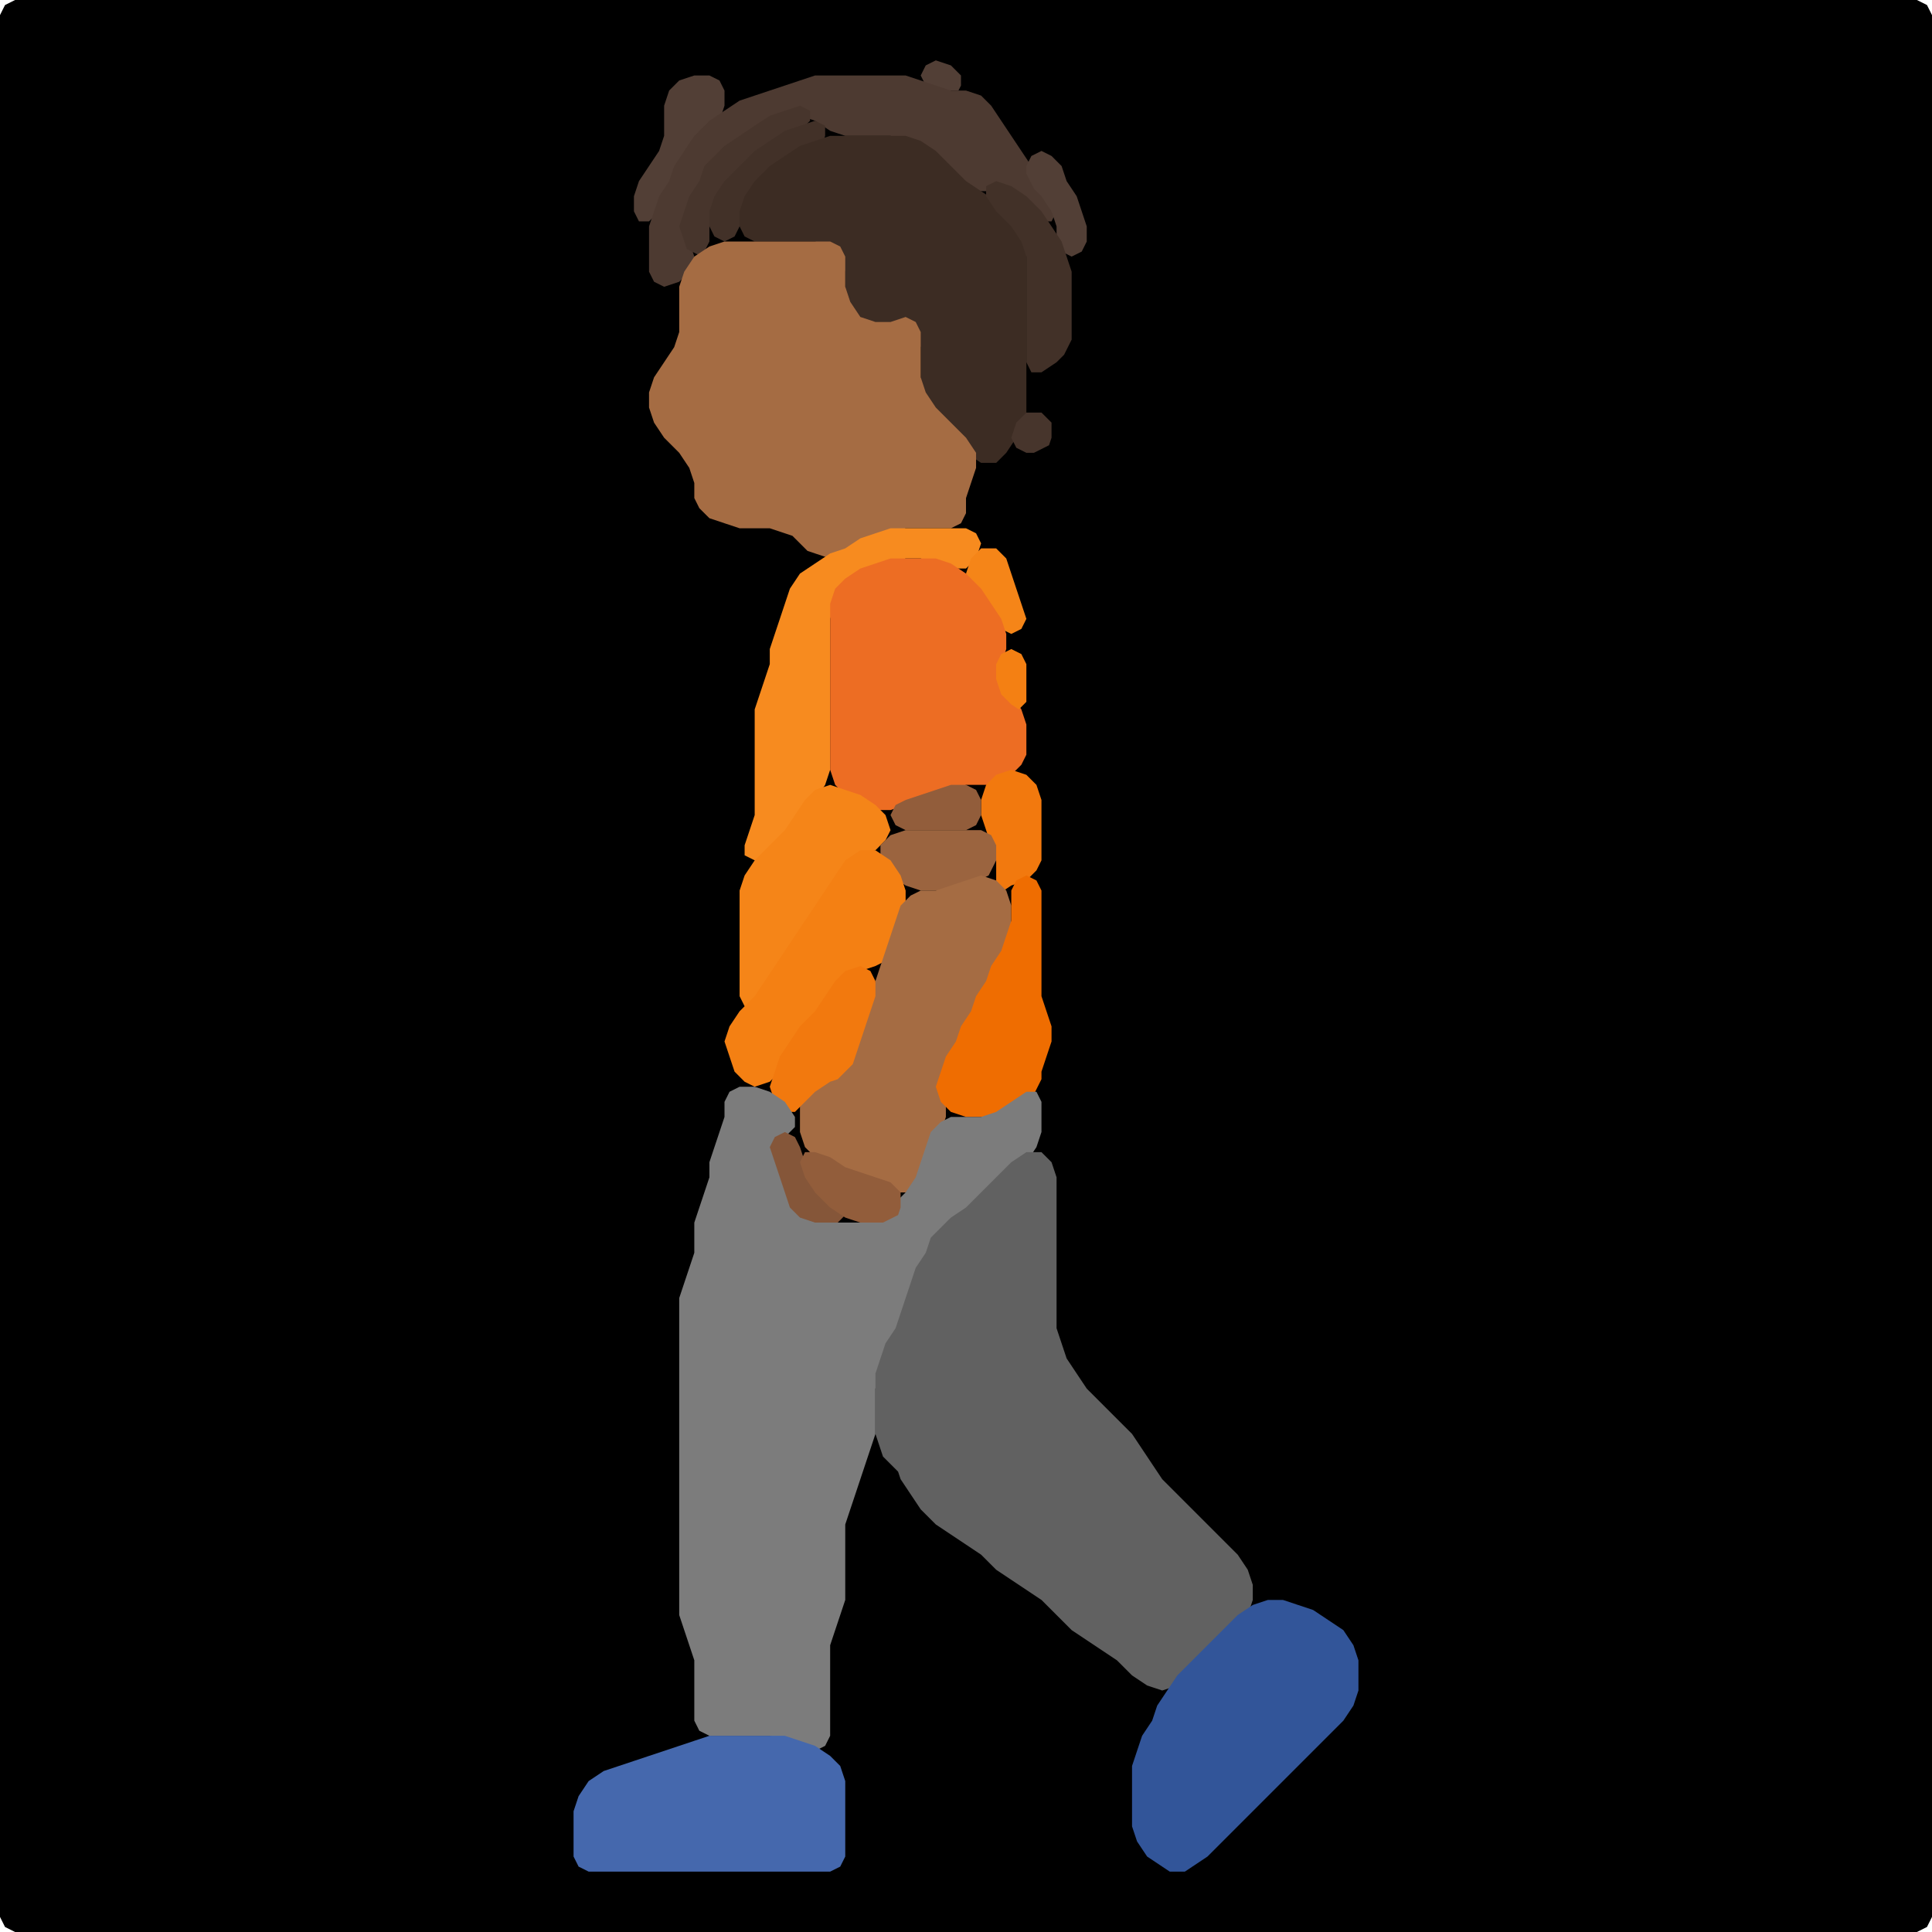 <?xml version="1.0" encoding="UTF-8" standalone="no"?>
<!DOCTYPE svg PUBLIC "-//W3C//DTD SVG 1.1//EN"
"http://www.w3.org/Graphics/SVG/1.1/DTD/svg11.dtd">
<svg width="128" height="128" xmlns="http://www.w3.org/2000/svg" version="1.1">
<path d="M 26.5 128.0 L 27.0 128.0 L 28.0 128.0 L 29.0 128.0 L 30.0 128.0 L 31.0 128.0 L 32.0 128.0 L 33.0 128.0 L 34.0 128.0 L 35.0 128.0 L 36.0 128.0 L 37.0 128.0 L 38.0 128.0 L 39.0 128.0 L 40.0 128.0 L 41.0 128.0 L 42.0 128.0 L 43.0 128.0 L 44.0 128.0 L 45.0 128.0 L 46.0 128.0 L 47.0 128.0 L 48.0 128.0 L 49.0 128.0 L 50.0 128.0 L 51.0 128.0 L 52.0 128.0 L 53.0 128.0 L 54.0 128.0 L 55.0 128.0 L 56.0 128.0 L 57.0 128.0 L 58.0 128.0 L 59.0 128.0 L 60.0 128.0 L 61.0 128.0 L 62.0 128.0 L 63.0 128.0 L 64.0 128.0 L 65.0 128.0 L 66.0 128.0 L 67.0 128.0 L 68.0 128.0 L 69.0 128.0 L 70.0 128.0 L 71.0 128.0 L 72.0 128.0 L 73.0 128.0 L 74.0 128.0 L 75.0 128.0 L 76.0 128.0 L 77.0 128.0 L 78.0 128.0 L 79.0 128.0 L 80.0 128.0 L 81.0 128.0 L 82.0 128.0 L 83.0 128.0 L 84.0 128.0 L 85.0 128.0 L 86.0 128.0 L 87.0 128.0 L 88.0 128.0 L 89.0 128.0 L 90.0 128.0 L 91.0 128.0 L 92.0 128.0 L 93.0 128.0 L 94.0 128.0 L 95.0 128.0 L 96.0 128.0 L 97.0 128.0 L 98.0 128.0 L 99.0 128.0 L 100.0 128.0 L 101.0 128.0 L 102.0 128.0 L 103.0 128.0 L 104.0 128.0 L 105.0 128.0 L 106.0 128.0 L 107.0 128.0 L 108.0 128.0 L 109.0 128.0 L 110.0 128.0 L 111.0 128.0 L 112.0 128.0 L 113.0 128.0 L 114.0 128.0 L 115.0 128.0 L 116.0 128.0 L 117.0 128.0 L 118.0 128.0 L 119.0 128.0 L 120.0 128.0 L 121.0 128.0 L 122.0 128.0 L 123.0 128.0 L 124.0 128.0 L 125.0 128.0 L 126.0 128.0 L 127.0 128.0 L 127.667 127.667 L 128.0 127.0 L 128.0 126.0 L 128.0 125.0 L 128.0 124.0 L 128.0 123.0 L 128.0 122.0 L 128.0 121.0 L 128.0 120.0 L 128.0 119.0 L 128.0 118.0 L 128.0 117.0 L 128.0 116.0 L 128.0 115.0 L 128.0 114.0 L 128.0 113.0 L 128.0 112.0 L 128.0 111.0 L 128.0 110.0 L 128.0 109.0 L 128.0 108.0 L 128.0 107.0 L 128.0 106.0 L 128.0 105.0 L 128.0 104.0 L 128.0 103.0 L 128.0 102.0 L 128.0 101.0 L 128.0 100.0 L 128.0 99.0 L 128.0 98.0 L 128.0 97.0 L 128.0 96.0 L 128.0 95.0 L 128.0 94.0 L 128.0 93.0 L 128.0 92.0 L 128.0 91.0 L 128.0 90.0 L 128.0 89.0 L 128.0 88.0 L 128.0 87.0 L 128.0 86.0 L 128.0 85.0 L 128.0 84.0 L 128.0 83.0 L 128.0 82.0 L 128.0 81.0 L 128.0 80.0 L 128.0 79.0 L 128.0 78.0 L 128.0 77.0 L 128.0 76.0 L 128.0 75.0 L 128.0 74.0 L 128.0 73.0 L 128.0 72.0 L 128.0 71.0 L 128.0 70.0 L 128.0 69.0 L 128.0 68.0 L 128.0 67.0 L 128.0 66.0 L 128.0 65.0 L 128.0 64.0 L 128.0 63.0 L 128.0 62.0 L 128.0 61.0 L 128.0 60.0 L 128.0 59.0 L 128.0 58.0 L 128.0 57.0 L 128.0 56.0 L 128.0 55.0 L 128.0 54.0 L 128.0 53.0 L 128.0 52.0 L 128.0 51.0 L 128.0 50.0 L 128.0 49.0 L 128.0 48.0 L 128.0 47.0 L 128.0 46.0 L 128.0 45.0 L 128.0 44.0 L 128.0 43.0 L 128.0 42.0 L 128.0 41.0 L 128.0 40.0 L 128.0 39.0 L 128.0 38.0 L 128.0 37.0 L 128.0 36.0 L 128.0 35.0 L 128.0 34.0 L 128.0 33.0 L 128.0 32.0 L 128.0 31.0 L 128.0 30.0 L 128.0 29.0 L 128.0 28.0 L 128.0 27.0 L 128.0 26.0 L 128.0 25.0 L 128.0 24.0 L 128.0 23.0 L 128.0 22.0 L 128.0 21.0 L 128.0 20.0 L 128.0 19.0 L 128.0 18.0 L 128.0 17.0 L 128.0 16.0 L 128.0 15.0 L 128.0 14.0 L 128.0 13.0 L 128.0 12.0 L 128.0 11.0 L 128.0 10.0 L 128.0 9.0 L 128.0 8.0 L 128.0 7.0 L 128.0 6.0 L 128.0 5.0 L 128.0 4.0 L 128.0 3.0 L 128.0 2.0 L 128.0 1.0 L 127.667 0.333 L 127.0 0.0 L 126.0 0.0 L 125.0 0.0 L 124.0 0.0 L 123.0 0.0 L 122.0 0.0 L 121.0 0.0 L 120.0 0.0 L 119.0 0.0 L 118.0 0.0 L 117.0 0.0 L 116.0 0.0 L 115.0 0.0 L 114.0 0.0 L 113.0 0.0 L 112.0 0.0 L 111.0 0.0 L 110.0 0.0 L 109.0 0.0 L 108.0 0.0 L 107.0 0.0 L 106.0 0.0 L 105.0 0.0 L 104.0 0.0 L 103.0 0.0 L 102.0 0.0 L 101.0 0.0 L 100.0 0.0 L 99.0 0.0 L 98.0 0.0 L 97.0 0.0 L 96.0 0.0 L 95.0 0.0 L 94.0 0.0 L 93.0 0.0 L 92.0 0.0 L 91.0 0.0 L 90.0 0.0 L 89.0 0.0 L 88.0 0.0 L 87.0 0.0 L 86.0 0.0 L 85.0 0.0 L 84.0 0.0 L 83.0 0.0 L 82.0 0.0 L 81.0 0.0 L 80.0 0.0 L 79.0 0.0 L 78.0 0.0 L 77.0 0.0 L 76.0 0.0 L 75.0 0.0 L 74.0 0.0 L 73.0 0.0 L 72.0 0.0 L 71.0 0.0 L 70.0 0.0 L 69.0 0.0 L 68.0 0.0 L 67.0 0.0 L 66.0 0.0 L 65.0 0.0 L 64.0 0.0 L 63.0 0.0 L 62.0 0.0 L 61.0 0.0 L 60.0 0.0 L 59.0 0.0 L 58.0 0.0 L 57.0 0.0 L 56.0 0.0 L 55.0 0.0 L 54.0 0.0 L 53.0 0.0 L 52.0 0.0 L 51.0 0.0 L 50.0 0.0 L 49.0 0.0 L 48.0 0.0 L 47.0 0.0 L 46.0 0.0 L 45.0 0.0 L 44.0 0.0 L 43.0 0.0 L 42.0 0.0 L 41.0 0.0 L 40.0 0.0 L 39.0 0.0 L 38.0 0.0 L 37.0 0.0 L 36.0 0.0 L 35.0 0.0 L 34.0 0.0 L 33.0 0.0 L 32.0 0.0 L 31.0 0.0 L 30.0 0.0 L 29.0 0.0 L 28.0 0.0 L 27.0 0.0 L 26.0 0.0 L 25.0 0.0 L 24.0 0.0 L 23.0 0.0 L 22.0 0.0 L 21.0 0.0 L 20.0 0.0 L 19.0 0.0 L 18.0 0.0 L 17.0 0.0 L 16.0 0.0 L 15.0 0.0 L 14.0 0.0 L 13.0 0.0 L 12.0 0.0 L 11.0 0.0 L 10.0 0.0 L 9.0 0.0 L 8.0 0.0 L 7.0 0.0 L 6.0 0.0 L 5.0 0.0 L 4.0 0.0 L 3.0 0.0 L 2.0 0.0 L 1.0 0.0 L 0.333 0.333 L 0.0 1.0 L 0.0 2.0 L 0.0 3.0 L 0.0 4.0 L 0.0 5.0 L 0.0 6.0 L 0.0 7.0 L 0.0 8.0 L 0.0 9.0 L 0.0 10.0 L 0.0 11.0 L 0.0 12.0 L 0.0 13.0 L 0.0 14.0 L 0.0 15.0 L 0.0 16.0 L 0.0 17.0 L 0.0 18.0 L 0.0 19.0 L 0.0 20.0 L 0.0 21.0 L 0.0 22.0 L 0.0 23.0 L 0.0 24.0 L 0.0 25.0 L 0.0 26.0 L 0.0 27.0 L 0.0 28.0 L 0.0 29.0 L 0.0 30.0 L 0.0 31.0 L 0.0 32.0 L 0.0 33.0 L 0.0 34.0 L 0.0 35.0 L 0.0 36.0 L 0.0 37.0 L 0.0 38.0 L 0.0 39.0 L 0.0 40.0 L 0.0 41.0 L 0.0 42.0 L 0.0 43.0 L 0.0 44.0 L 0.0 45.0 L 0.0 46.0 L 0.0 47.0 L 0.0 48.0 L 0.0 49.0 L 0.0 50.0 L 0.0 51.0 L 0.0 52.0 L 0.0 53.0 L 0.0 54.0 L 0.0 55.0 L 0.0 56.0 L 0.0 57.0 L 0.0 58.0 L 0.0 59.0 L 0.0 60.0 L 0.0 61.0 L 0.0 62.0 L 0.0 63.0 L 0.0 64.0 L 0.0 65.0 L 0.0 66.0 L 0.0 67.0 L 0.0 68.0 L 0.0 69.0 L 0.0 70.0 L 0.0 71.0 L 0.0 72.0 L 0.0 73.0 L 0.0 74.0 L 0.0 75.0 L 0.0 76.0 L 0.0 77.0 L 0.0 78.0 L 0.0 79.0 L 0.0 80.0 L 0.0 81.0 L 0.0 82.0 L 0.0 83.0 L 0.0 84.0 L 0.0 85.0 L 0.0 86.0 L 0.0 87.0 L 0.0 88.0 L 0.0 89.0 L 0.0 90.0 L 0.0 91.0 L 0.0 92.0 L 0.0 93.0 L 0.0 94.0 L 0.0 95.0 L 0.0 96.0 L 0.0 97.0 L 0.0 98.0 L 0.0 99.0 L 0.0 100.0 L 0.0 101.0 L 0.0 102.0 L 0.0 103.0 L 0.0 104.0 L 0.0 105.0 L 0.0 106.0 L 0.0 107.0 L 0.0 108.0 L 0.0 109.0 L 0.0 110.0 L 0.0 111.0 L 0.0 112.0 L 0.0 113.0 L 0.0 114.0 L 0.0 115.0 L 0.0 116.0 L 0.0 117.0 L 0.0 118.0 L 0.0 119.0 L 0.0 120.0 L 0.0 121.0 L 0.0 122.0 L 0.0 123.0 L 0.0 124.0 L 0.0 125.0 L 0.0 126.0 L 0.0 127.0 L 0.333 127.667 L 1.0 128.0 L 2.0 128.0 L 3.0 128.0 L 4.0 128.0 L 5.0 128.0 L 6.0 128.0 L 7.0 128.0 L 8.0 128.0 L 9.0 128.0 L 10.0 128.0 L 11.0 128.0 L 12.0 128.0 L 13.0 128.0 L 14.0 128.0 L 15.0 128.0 L 16.0 128.0 L 17.0 128.0 L 18.0 128.0 L 19.0 128.0 L 20.0 128.0 L 21.0 128.0 L 22.0 128.0 L 23.0 128.0 L 24.0 128.0 L 25.0 128.0 L 25.5 128.0 Z" stroke="none" fill="rgb(0,0,0)" />
<path d="M 63.5 6.0 L 63.667 5.667 L 63.667 5.0 L 63.0 4.333 L 62.0 4.0 L 61.333 4.333 L 61.0 5.0 L 61.333 5.667 L 62.0 6.0 L 62.5 6.0 Z" stroke="none" fill="rgb(82,63,54)" />
<path d="M 45.0 11.5 L 45.333 11.0 L 46.0 10.0 L 47.0 9.0 L 47.667 8.0 L 48.0 7.0 L 48.0 6.0 L 47.667 5.333 L 47.0 5.0 L 46.0 5.0 L 45.0 5.333 L 44.333 6.0 L 44.0 7.0 L 44.0 8.0 L 44.0 9.0 L 43.667 10.0 L 43.0 11.0 L 42.333 12.0 L 42.0 13.0 L 42.0 14.0 L 42.333 14.667 L 43.0 14.667 L 43.667 14.0 L 44.333 13.0 L 44.5 12.5 Z" stroke="none" fill="rgb(82,63,54)" />
<path d="M 68.5 14.5 L 69.0 14.667 L 69.667 14.667 L 70.0 14.0 L 69.667 13.0 L 69.0 12.0 L 68.333 11.0 L 67.667 10.0 L 67.0 9.0 L 66.333 8.0 L 65.667 7.0 L 65.0 6.333 L 64.0 6.0 L 63.0 6.0 L 62.0 5.667 L 61.0 5.333 L 60.0 5.0 L 59.0 5.0 L 58.0 5.0 L 57.0 5.0 L 56.0 5.0 L 55.0 5.0 L 54.0 5.0 L 53.0 5.333 L 52.0 5.667 L 51.0 6.0 L 50.0 6.333 L 49.0 6.667 L 48.0 7.333 L 47.0 8.0 L 46.0 9.0 L 45.333 10.0 L 44.667 11.0 L 44.333 12.0 L 43.667 13.0 L 43.333 14.0 L 43.0 15.0 L 43.0 16.0 L 43.0 17.0 L 43.0 18.0 L 43.333 18.667 L 44.0 19.0 L 45.0 18.667 L 45.667 18.0 L 46.0 17.0 L 45.667 16.0 L 45.667 15.0 L 45.667 14.0 L 46.333 13.0 L 46.667 12.0 L 47.333 11.0 L 48.0 10.333 L 49.0 9.667 L 50.0 9.0 L 51.0 8.333 L 52.0 7.667 L 53.0 7.667 L 54.0 8.0 L 55.0 8.667 L 56.0 9.0 L 57.0 9.0 L 58.0 9.0 L 59.0 9.0 L 60.0 9.333 L 61.0 10.0 L 62.0 11.0 L 63.0 12.0 L 64.0 12.667 L 65.0 12.667 L 66.0 12.667 L 67.0 13.0 L 67.5 13.5 Z" stroke="none" fill="rgb(77,58,49)" />
<path d="M 46.5 17.0 L 46.667 16.667 L 47.0 16.0 L 47.0 15.0 L 47.333 14.0 L 48.0 13.0 L 49.0 12.0 L 50.0 11.0 L 51.0 10.0 L 52.0 9.333 L 53.0 8.667 L 53.667 8.0 L 53.667 7.333 L 53.0 7.0 L 52.0 7.333 L 51.0 7.667 L 50.0 8.333 L 49.0 9.0 L 48.0 9.667 L 47.333 10.333 L 46.667 11.0 L 46.333 12.0 L 45.667 13.0 L 45.333 14.0 L 45.0 15.0 L 45.333 16.0 L 45.5 16.5 Z" stroke="none" fill="rgb(71,53,44)" />
<path d="M 54.5 9.5 L 54.667 9.0 L 54.667 8.333 L 54.0 8.0 L 53.0 8.333 L 52.0 8.667 L 51.0 9.333 L 50.0 10.0 L 49.0 11.0 L 48.0 12.0 L 47.333 13.0 L 47.0 14.0 L 47.0 15.0 L 47.333 15.667 L 48.0 16.0 L 48.667 15.667 L 49.0 15.0 L 49.333 14.0 L 50.0 13.0 L 51.0 12.0 L 52.0 11.0 L 53.0 10.333 L 53.5 10.0 Z" stroke="none" fill="rgb(66,49,40)" />
<path d="M 68.0 27.5 L 68.0 27.0 L 68.0 26.0 L 68.0 25.0 L 68.0 24.0 L 68.0 23.0 L 68.0 22.0 L 68.0 21.0 L 68.0 20.0 L 68.0 19.0 L 68.0 18.0 L 68.0 17.0 L 68.0 16.0 L 67.667 15.0 L 67.0 14.0 L 66.0 13.333 L 65.0 12.667 L 64.0 12.0 L 63.0 11.0 L 62.0 10.0 L 61.0 9.333 L 60.0 9.0 L 59.0 9.0 L 58.0 9.0 L 57.0 9.0 L 56.0 9.0 L 55.0 9.0 L 54.0 9.333 L 53.0 9.667 L 52.0 10.333 L 51.0 11.0 L 50.0 12.0 L 49.333 13.0 L 49.0 14.0 L 49.0 15.0 L 49.333 15.667 L 50.0 16.0 L 51.0 16.0 L 52.0 16.0 L 53.0 16.0 L 54.0 16.0 L 55.0 16.333 L 55.667 17.0 L 56.0 18.0 L 56.0 19.0 L 56.0 20.0 L 56.333 21.0 L 57.0 21.667 L 58.0 22.0 L 59.0 21.667 L 60.0 21.667 L 60.667 22.0 L 61.0 23.0 L 61.0 24.0 L 61.0 25.0 L 61.0 26.0 L 61.333 27.0 L 62.0 28.0 L 63.0 29.0 L 64.0 30.0 L 65.0 30.667 L 66.0 30.667 L 66.667 30.0 L 67.333 29.0 L 67.5 28.5 Z" stroke="none" fill="rgb(60,44,35)" />
<path d="M 68.5 12.5 L 69.0 13.0 L 69.667 14.0 L 70.0 15.0 L 70.0 16.0 L 70.333 16.667 L 71.0 17.0 L 71.667 16.667 L 72.0 16.0 L 72.0 15.0 L 71.667 14.0 L 71.333 13.0 L 70.667 12.0 L 70.333 11.0 L 69.667 10.333 L 69.0 10.0 L 68.333 10.333 L 68.0 11.0 L 68.0 11.5 Z" stroke="none" fill="rgb(82,63,54)" />
<path d="M 71.0 22.5 L 71.0 22.0 L 71.0 21.0 L 71.0 20.0 L 71.0 19.0 L 71.0 18.0 L 70.667 17.0 L 70.333 16.0 L 69.667 15.0 L 69.0 14.0 L 68.0 13.0 L 67.0 12.333 L 66.0 12.0 L 65.333 12.333 L 65.333 13.0 L 66.0 14.0 L 67.0 15.0 L 67.667 16.0 L 68.0 17.0 L 68.0 18.0 L 68.0 19.0 L 68.0 20.0 L 68.0 21.0 L 68.0 22.0 L 68.0 23.0 L 68.0 24.0 L 68.333 24.667 L 69.0 24.667 L 70.0 24.0 L 70.5 23.5 Z" stroke="none" fill="rgb(66,49,40)" />
<path d="M 53.5 36.5 L 54.0 36.667 L 55.0 37.0 L 56.0 36.667 L 57.0 36.333 L 58.0 35.667 L 59.0 35.333 L 60.0 35.0 L 61.0 35.0 L 62.0 35.0 L 63.0 35.0 L 63.667 34.667 L 64.0 34.0 L 64.0 33.0 L 64.333 32.0 L 64.667 31.0 L 64.667 30.0 L 64.0 29.0 L 63.0 28.0 L 62.0 27.0 L 61.333 26.0 L 61.0 25.0 L 61.0 24.0 L 61.0 23.0 L 61.0 22.0 L 60.667 21.333 L 60.0 21.0 L 59.0 21.333 L 58.0 21.333 L 57.0 21.0 L 56.333 20.0 L 56.0 19.0 L 56.0 18.0 L 56.0 17.0 L 55.667 16.333 L 55.0 16.0 L 54.0 16.0 L 53.0 16.0 L 52.0 16.0 L 51.0 16.0 L 50.0 16.0 L 49.0 16.0 L 48.0 16.0 L 47.0 16.333 L 46.0 17.0 L 45.333 18.0 L 45.0 19.0 L 45.0 20.0 L 45.0 21.0 L 45.0 22.0 L 44.667 23.0 L 44.0 24.0 L 43.333 25.0 L 43.0 26.0 L 43.0 27.0 L 43.333 28.0 L 44.0 29.0 L 45.0 30.0 L 45.667 31.0 L 46.0 32.0 L 46.0 33.0 L 46.333 33.667 L 47.0 34.333 L 48.0 34.667 L 49.0 35.0 L 50.0 35.0 L 51.0 35.0 L 52.0 35.333 L 52.5 35.5 Z" stroke="none" fill="rgb(165,108,67)" />
<path d="M 69.5 29.5 L 69.667 29.0 L 69.667 28.0 L 69.0 27.333 L 68.0 27.333 L 67.333 28.0 L 67.0 29.0 L 67.333 29.667 L 68.0 30.0 L 68.5 30.0 Z" stroke="none" fill="rgb(71,53,44)" />
<path d="M 53.0 54.5 L 53.333 54.0 L 54.0 53.0 L 54.667 52.0 L 55.0 51.0 L 55.0 50.0 L 55.0 49.0 L 55.0 48.0 L 55.0 47.0 L 55.0 46.0 L 55.0 45.0 L 55.0 44.0 L 55.0 43.0 L 55.0 42.0 L 55.0 41.0 L 55.333 40.0 L 56.0 39.0 L 57.0 38.333 L 58.0 37.667 L 59.0 37.333 L 60.0 37.0 L 61.0 37.0 L 62.0 37.333 L 63.0 37.667 L 64.0 37.667 L 64.667 37.0 L 65.0 36.0 L 64.667 35.333 L 64.0 35.0 L 63.0 35.0 L 62.0 35.0 L 61.0 35.0 L 60.0 35.0 L 59.0 35.0 L 58.0 35.333 L 57.0 35.667 L 56.0 36.333 L 55.0 36.667 L 54.0 37.333 L 53.0 38.0 L 52.333 39.0 L 52.0 40.0 L 51.667 41.0 L 51.333 42.0 L 51.0 43.0 L 51.0 44.0 L 50.667 45.0 L 50.333 46.0 L 50.0 47.0 L 50.0 48.0 L 50.0 49.0 L 50.0 50.0 L 50.0 51.0 L 50.0 52.0 L 50.0 53.0 L 50.0 54.0 L 49.667 55.0 L 49.333 56.0 L 49.333 56.667 L 50.0 57.0 L 51.0 56.667 L 52.0 56.0 L 52.5 55.5 Z" stroke="none" fill="rgb(247,139,31)" />
<path d="M 65.5 40.5 L 65.667 41.0 L 66.333 41.667 L 67.0 42.0 L 67.667 41.667 L 68.0 41.0 L 67.667 40.0 L 67.333 39.0 L 67.0 38.0 L 66.667 37.0 L 66.0 36.333 L 65.0 36.333 L 64.333 37.0 L 64.0 38.0 L 64.333 39.0 L 64.5 39.5 Z" stroke="none" fill="rgb(245,133,24)" />
<path d="M 65.5 52.0 L 66.0 51.667 L 67.0 51.333 L 67.667 50.667 L 68.0 50.0 L 68.0 49.0 L 68.0 48.0 L 67.667 47.0 L 67.0 46.0 L 66.333 45.0 L 66.333 44.0 L 66.667 43.0 L 66.667 42.0 L 66.333 41.0 L 65.667 40.0 L 65.0 39.0 L 64.0 38.0 L 63.0 37.333 L 62.0 37.0 L 61.0 37.0 L 60.0 37.0 L 59.0 37.0 L 58.0 37.333 L 57.0 37.667 L 56.0 38.333 L 55.333 39.0 L 55.0 40.0 L 55.0 41.0 L 55.0 42.0 L 55.0 43.0 L 55.0 44.0 L 55.0 45.0 L 55.0 46.0 L 55.0 47.0 L 55.0 48.0 L 55.0 49.0 L 55.0 50.0 L 55.0 51.0 L 55.333 52.0 L 56.0 52.667 L 57.0 53.333 L 58.0 53.667 L 59.0 53.667 L 60.0 53.333 L 61.0 53.0 L 62.0 52.667 L 63.0 52.333 L 64.0 52.0 L 64.5 52.0 Z" stroke="none" fill="rgb(237,109,35)" />
<path d="M 68.0 46.5 L 68.0 46.0 L 68.0 45.0 L 68.0 44.0 L 67.667 43.333 L 67.0 43.0 L 66.333 43.333 L 66.0 44.0 L 66.0 45.0 L 66.333 46.0 L 67.0 46.667 L 67.5 47.0 Z" stroke="none" fill="rgb(244,128,19)" />
<path d="M 66.5 59.0 L 67.0 58.667 L 68.0 58.333 L 68.667 57.667 L 69.0 57.0 L 69.0 56.0 L 69.0 55.0 L 69.0 54.0 L 69.0 53.0 L 68.667 52.0 L 68.0 51.333 L 67.0 51.0 L 66.0 51.333 L 65.333 52.0 L 65.0 53.0 L 65.0 54.0 L 65.333 55.0 L 65.667 56.0 L 66.0 57.0 L 66.0 58.0 L 66.0 58.5 Z" stroke="none" fill="rgb(242,121,14)" />
<path d="M 57.5 56.5 L 58.0 56.333 L 58.667 55.667 L 59.0 55.0 L 58.667 54.0 L 58.0 53.333 L 57.0 52.667 L 56.0 52.333 L 55.0 52.0 L 54.0 52.333 L 53.333 53.0 L 52.667 54.0 L 52.0 55.0 L 51.0 56.0 L 50.0 57.0 L 49.333 58.0 L 49.0 59.0 L 49.0 60.0 L 49.0 61.0 L 49.0 62.0 L 49.0 63.0 L 49.0 64.0 L 49.0 65.0 L 49.0 66.0 L 49.333 66.667 L 50.0 66.667 L 50.667 66.0 L 51.333 65.0 L 52.0 64.0 L 52.667 63.0 L 53.333 62.0 L 54.0 61.0 L 54.667 60.0 L 55.333 59.0 L 56.0 58.0 L 56.5 57.5 Z" stroke="none" fill="rgb(245,133,24)" />
<path d="M 63.5 55.0 L 64.0 55.0 L 64.667 54.667 L 65.0 54.0 L 65.0 53.0 L 64.667 52.333 L 64.0 52.0 L 63.0 52.0 L 62.0 52.333 L 61.0 52.667 L 60.0 53.0 L 59.333 53.333 L 59.0 54.0 L 59.333 54.667 L 60.0 55.0 L 61.0 55.0 L 62.0 55.0 L 62.5 55.0 Z" stroke="none" fill="rgb(146,93,59)" />
<path d="M 65.5 58.0 L 65.667 57.667 L 66.0 57.0 L 66.0 56.0 L 65.667 55.333 L 65.0 55.0 L 64.0 55.0 L 63.0 55.0 L 62.0 55.0 L 61.0 55.0 L 60.0 55.0 L 59.0 55.333 L 58.333 56.0 L 58.333 57.0 L 59.0 58.0 L 60.0 58.667 L 61.0 59.0 L 62.0 59.0 L 63.0 59.0 L 64.0 58.667 L 64.5 58.5 Z" stroke="none" fill="rgb(155,100,63)" />
<path d="M 56.5 64.5 L 57.0 64.333 L 58.0 64.0 L 58.667 63.667 L 59.0 63.0 L 59.333 62.0 L 59.667 61.0 L 60.0 60.0 L 60.0 59.0 L 59.667 58.0 L 59.0 57.0 L 58.0 56.333 L 57.0 56.333 L 56.0 57.0 L 55.333 58.0 L 54.667 59.0 L 54.0 60.0 L 53.333 61.0 L 52.667 62.0 L 52.0 63.0 L 51.333 64.0 L 50.667 65.0 L 50.0 66.0 L 49.0 67.0 L 48.333 68.0 L 48.0 69.0 L 48.333 70.0 L 48.667 71.0 L 49.333 71.667 L 50.0 72.0 L 51.0 71.667 L 51.667 71.0 L 52.333 70.0 L 53.0 69.0 L 54.0 68.0 L 54.667 67.0 L 55.333 66.0 L 55.5 65.5 Z" stroke="none" fill="rgb(244,128,19)" />
<path d="M 59.5 79.0 L 60.0 79.0 L 60.667 78.667 L 61.0 78.0 L 61.333 77.0 L 61.667 76.0 L 62.333 75.0 L 62.667 74.0 L 62.667 73.0 L 62.667 72.0 L 62.667 71.0 L 63.333 70.0 L 63.667 69.0 L 64.333 68.0 L 64.667 67.0 L 65.333 66.0 L 65.667 65.0 L 66.333 64.0 L 66.667 63.0 L 67.0 62.0 L 67.0 61.0 L 67.0 60.0 L 66.667 59.0 L 66.0 58.333 L 65.0 58.0 L 64.0 58.333 L 63.0 58.667 L 62.0 59.0 L 61.0 59.0 L 60.333 59.333 L 59.667 60.0 L 59.333 61.0 L 59.0 62.0 L 58.667 63.0 L 58.333 64.0 L 58.0 65.0 L 57.667 66.0 L 57.333 67.0 L 57.0 68.0 L 56.667 69.0 L 56.0 70.0 L 55.0 71.0 L 54.0 71.667 L 53.333 72.333 L 53.0 73.0 L 53.0 74.0 L 53.0 75.0 L 53.333 76.0 L 54.0 76.667 L 55.0 77.333 L 56.0 77.667 L 57.0 78.0 L 58.0 78.333 L 58.5 78.5 Z" stroke="none" fill="rgb(165,108,67)" />
<path d="M 69.0 71.5 L 69.0 71.0 L 69.333 70.0 L 69.667 69.0 L 69.667 68.0 L 69.333 67.0 L 69.0 66.0 L 69.0 65.0 L 69.0 64.0 L 69.0 63.0 L 69.0 62.0 L 69.0 61.0 L 69.0 60.0 L 69.0 59.0 L 68.667 58.333 L 68.0 58.0 L 67.333 58.333 L 67.0 59.0 L 67.0 60.0 L 67.0 61.0 L 66.667 62.0 L 66.333 63.0 L 65.667 64.0 L 65.333 65.0 L 64.667 66.0 L 64.333 67.0 L 63.667 68.0 L 63.333 69.0 L 62.667 70.0 L 62.333 71.0 L 62.0 72.0 L 62.333 73.0 L 63.0 73.667 L 64.0 74.0 L 65.0 74.0 L 66.0 74.0 L 67.0 73.667 L 68.0 73.0 L 68.5 72.5 Z" stroke="none" fill="rgb(239,109,1)" />
<path d="M 56.5 70.5 L 56.667 70.0 L 57.0 69.0 L 57.333 68.0 L 57.667 67.0 L 58.0 66.0 L 58.0 65.0 L 57.667 64.333 L 57.0 64.0 L 56.0 64.333 L 55.333 65.0 L 54.667 66.0 L 54.0 67.0 L 53.0 68.0 L 52.333 69.0 L 51.667 70.0 L 51.333 71.0 L 51.0 72.0 L 51.333 73.0 L 52.0 73.667 L 52.667 73.667 L 53.333 73.0 L 54.0 72.333 L 55.0 71.667 L 55.5 71.5 Z" stroke="none" fill="rgb(242,121,14)" />
<path d="M 59.0 89.5 L 59.333 89.0 L 59.667 88.0 L 60.0 87.0 L 60.333 86.0 L 60.667 85.0 L 61.333 84.0 L 61.667 83.0 L 62.333 82.0 L 63.0 81.333 L 64.0 80.667 L 65.0 80.0 L 66.0 79.0 L 67.0 78.0 L 68.0 77.0 L 68.667 76.0 L 69.0 75.0 L 69.0 74.0 L 69.0 73.0 L 68.667 72.333 L 68.0 72.333 L 67.0 73.0 L 66.0 73.667 L 65.0 74.0 L 64.0 74.0 L 63.0 74.0 L 62.333 74.333 L 61.667 75.0 L 61.333 76.0 L 61.0 77.0 L 60.667 78.0 L 60.0 79.0 L 59.0 80.0 L 58.0 80.667 L 57.0 81.0 L 56.0 81.0 L 55.0 81.0 L 54.0 80.667 L 53.0 80.0 L 52.333 79.0 L 52.0 78.0 L 51.667 77.0 L 51.667 76.0 L 52.0 75.333 L 52.667 74.667 L 52.667 74.0 L 52.0 73.0 L 51.0 72.333 L 50.0 72.0 L 49.0 72.0 L 48.333 72.333 L 48.0 73.0 L 48.0 74.0 L 47.667 75.0 L 47.333 76.0 L 47.0 77.0 L 47.0 78.0 L 46.667 79.0 L 46.333 80.0 L 46.0 81.0 L 46.0 82.0 L 46.0 83.0 L 45.667 84.0 L 45.333 85.0 L 45.0 86.0 L 45.0 87.0 L 45.0 88.0 L 45.0 89.0 L 45.0 90.0 L 45.0 91.0 L 45.0 92.0 L 45.0 93.0 L 45.0 94.0 L 45.0 95.0 L 45.0 96.0 L 45.0 97.0 L 45.0 98.0 L 45.0 99.0 L 45.0 100.0 L 45.0 101.0 L 45.0 102.0 L 45.0 103.0 L 45.0 104.0 L 45.0 105.0 L 45.0 106.0 L 45.0 107.0 L 45.333 108.0 L 45.667 109.0 L 46.0 110.0 L 46.0 111.0 L 46.0 112.0 L 46.0 113.0 L 46.0 114.0 L 46.333 114.667 L 47.0 115.0 L 48.0 115.0 L 49.0 115.0 L 50.0 115.0 L 51.0 115.0 L 52.0 115.333 L 53.0 115.667 L 54.0 116.0 L 54.667 115.667 L 55.0 115.0 L 55.0 114.0 L 55.0 113.0 L 55.0 112.0 L 55.0 111.0 L 55.0 110.0 L 55.0 109.0 L 55.333 108.0 L 55.667 107.0 L 56.0 106.0 L 56.0 105.0 L 56.0 104.0 L 56.0 103.0 L 56.0 102.0 L 56.0 101.0 L 56.333 100.0 L 56.667 99.0 L 57.0 98.0 L 57.333 97.0 L 57.667 96.0 L 58.0 95.0 L 58.0 94.0 L 58.0 93.0 L 58.0 92.0 L 58.333 91.0 L 58.5 90.5 Z" stroke="none" fill="rgb(124,124,124)" />
<path d="M 56.0 80.5 L 55.667 80.0 L 55.0 79.0 L 54.0 78.0 L 53.333 77.0 L 53.0 76.0 L 52.667 75.333 L 52.0 75.0 L 51.333 75.333 L 51.0 76.0 L 51.333 77.0 L 51.667 78.0 L 52.0 79.0 L 52.333 80.0 L 53.0 80.667 L 54.0 81.0 L 55.0 81.0 L 55.5 81.0 Z" stroke="none" fill="rgb(133,86,57)" />
<path d="M 59.5 80.5 L 59.667 80.0 L 59.667 79.0 L 59.0 78.333 L 58.0 78.0 L 57.0 77.667 L 56.0 77.333 L 55.0 76.667 L 54.0 76.333 L 53.333 76.333 L 53.0 77.0 L 53.333 78.0 L 54.0 79.0 L 55.0 80.0 L 56.0 80.667 L 57.0 81.0 L 58.0 81.0 L 58.5 81.0 Z" stroke="none" fill="rgb(146,93,59)" />
<path d="M 59.5 97.5 L 59.667 98.0 L 60.333 99.0 L 61.0 100.0 L 62.0 101.0 L 63.0 101.667 L 64.0 102.333 L 65.0 103.0 L 66.0 104.0 L 67.0 104.667 L 68.0 105.333 L 69.0 106.0 L 70.0 107.0 L 71.0 108.0 L 72.0 108.667 L 73.0 109.333 L 74.0 110.0 L 75.0 111.0 L 76.0 111.667 L 77.0 112.0 L 78.0 111.667 L 79.0 111.0 L 80.0 110.0 L 81.0 109.0 L 82.0 108.0 L 82.667 107.0 L 83.0 106.0 L 83.0 105.0 L 82.667 104.0 L 82.0 103.0 L 81.0 102.0 L 80.0 101.0 L 79.0 100.0 L 78.0 99.0 L 77.0 98.0 L 76.333 97.0 L 75.667 96.0 L 75.0 95.0 L 74.0 94.0 L 73.0 93.0 L 72.0 92.0 L 71.333 91.0 L 70.667 90.0 L 70.333 89.0 L 70.0 88.0 L 70.0 87.0 L 70.0 86.0 L 70.0 85.0 L 70.0 84.0 L 70.0 83.0 L 70.0 82.0 L 70.0 81.0 L 70.0 80.0 L 70.0 79.0 L 70.0 78.0 L 69.667 77.0 L 69.0 76.333 L 68.0 76.333 L 67.0 77.0 L 66.0 78.0 L 65.0 79.0 L 64.0 80.0 L 63.0 80.667 L 62.333 81.333 L 61.667 82.0 L 61.333 83.0 L 60.667 84.0 L 60.333 85.0 L 60.0 86.0 L 59.667 87.0 L 59.333 88.0 L 58.667 89.0 L 58.333 90.0 L 58.0 91.0 L 58.0 92.0 L 58.0 93.0 L 58.0 94.0 L 58.0 95.0 L 58.333 96.0 L 58.5 96.5 Z" stroke="none" fill="rgb(97,97,97)" />
<path d="M 78.5 124.0 L 79.0 123.667 L 80.0 123.0 L 81.0 122.0 L 82.0 121.0 L 83.0 120.0 L 84.0 119.0 L 85.0 118.0 L 86.0 117.0 L 87.0 116.0 L 88.0 115.0 L 89.0 114.0 L 89.667 113.0 L 90.0 112.0 L 90.0 111.0 L 90.0 110.0 L 89.667 109.0 L 89.0 108.0 L 88.0 107.333 L 87.0 106.667 L 86.0 106.333 L 85.0 106.0 L 84.0 106.0 L 83.0 106.333 L 82.0 107.0 L 81.0 108.0 L 80.0 109.0 L 79.0 110.0 L 78.0 111.0 L 77.333 112.0 L 76.667 113.0 L 76.333 114.0 L 75.667 115.0 L 75.333 116.0 L 75.0 117.0 L 75.0 118.0 L 75.0 119.0 L 75.0 120.0 L 75.0 121.0 L 75.333 122.0 L 76.0 123.0 L 77.0 123.667 L 77.5 124.0 Z" stroke="none" fill="rgb(50,85,153)" />
<path d="M 43.5 124.0 L 44.0 124.0 L 45.0 124.0 L 46.0 124.0 L 47.0 124.0 L 48.0 124.0 L 49.0 124.0 L 50.0 124.0 L 51.0 124.0 L 52.0 124.0 L 53.0 124.0 L 54.0 124.0 L 55.0 124.0 L 55.667 123.667 L 56.0 123.0 L 56.0 122.0 L 56.0 121.0 L 56.0 120.0 L 56.0 119.0 L 56.0 118.0 L 55.667 117.0 L 55.0 116.333 L 54.0 115.667 L 53.0 115.333 L 52.0 115.0 L 51.0 115.0 L 50.0 115.0 L 49.0 115.0 L 48.0 115.0 L 47.0 115.0 L 46.0 115.333 L 45.0 115.667 L 44.0 116.0 L 43.0 116.333 L 42.0 116.667 L 41.0 117.0 L 40.0 117.333 L 39.0 118.0 L 38.333 119.0 L 38.0 120.0 L 38.0 121.0 L 38.0 122.0 L 38.0 123.0 L 38.333 123.667 L 39.0 124.0 L 40.0 124.0 L 41.0 124.0 L 42.0 124.0 L 42.5 124.0 Z" stroke="none" fill="rgb(69,104,173)" />
</svg>
